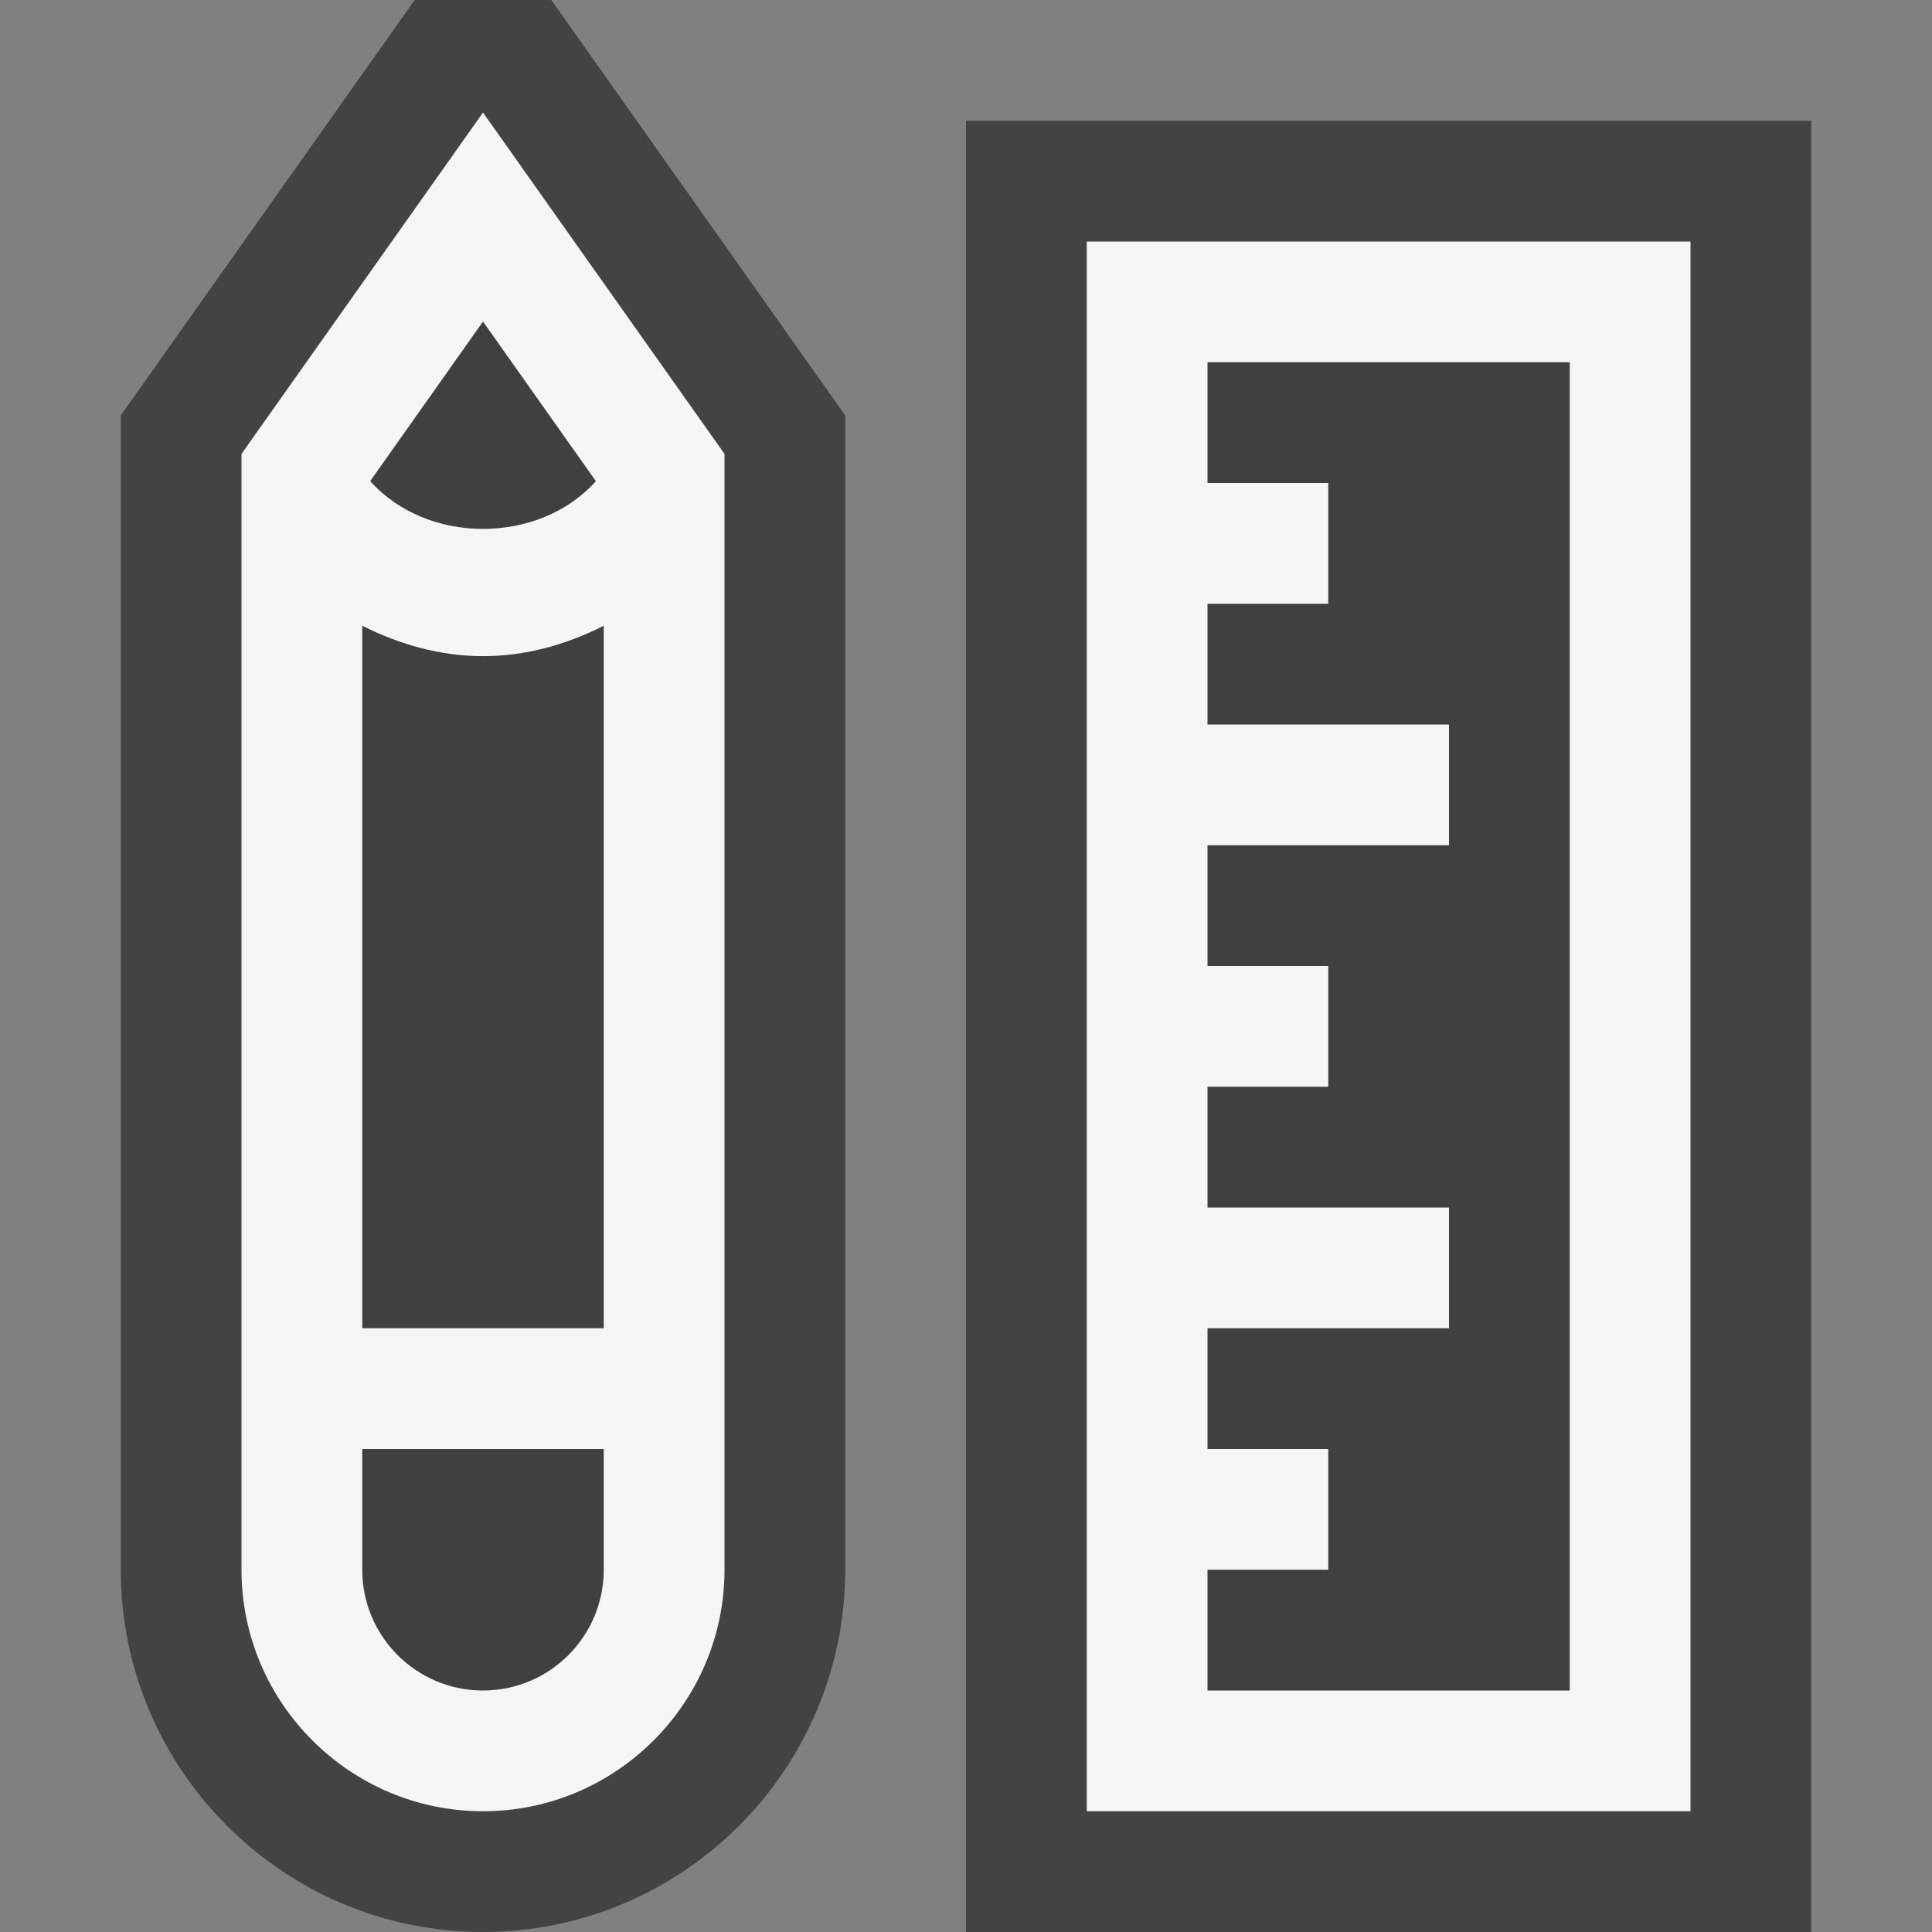 <svg xmlns="http://www.w3.org/2000/svg" viewBox="0 0 16 16" enable-background="new 0 0 16 16"><rect x="0" y="0" width="16" height="16" fill="#808080" stroke="none"/><style type="text/css">.icon-canvas-transparent{opacity:0;fill:#434343;} .icon-vs-out{fill:#434343;} .icon-vs-bg{fill:#f5f5f5;} .icon-vs-fg{fill:#403F41;}</style><path class="icon-canvas-transparent" d="M16 16h-16v-16h16v16z" id="canvas"/><path class="icon-vs-out" d="M15 1v15h-7v-15h7zm-11.566-1l-2.434 3.441v9.559c0 1.654 1.346 3 3 3s3-1.346 3-3v-9.559l-2.434-3.441h-1.132z" id="outline"/><path class="icon-vs-fg" d="M10 13h1v-1h-1v-1h2v-1h-2v-1h1v-1h-1v-1h2v-1h-2v-1h1v-1h-1v-1h3v11h-3v-1zm-7-7.818c.307.155.646.252 1 .252s.693-.096 1-.252v5.818h-2v-5.818zm1.935-1.197c-.472.527-1.399.527-1.869-.001l.934-1.321.935 1.322zm-.935 10.015c-.552 0-1-.448-1-1v-1h2v1c0 .552-.448 1-1 1z" id="iconFg"/><path class="icon-vs-bg" d="M4 .932l-2 2.827v9.241c0 1.102.898 2 2 2s2-.898 2-2v-9.241l-2-2.827zm-1 4.25c.307.155.646.252 1 .252s.693-.096 1-.252v5.818h-2v-5.818zm1.935-1.197c-.472.527-1.399.527-1.869-.001l.934-1.321.935 1.322zm-.935 10.015c-.552 0-1-.448-1-1v-1h2v1c0 .552-.448 1-1 1zm5 1h5v-13h-5v13zm1-2h1v-1h-1v-1h2v-1h-2v-1h1v-1h-1v-1h2v-1h-2v-1h1v-1h-1v-1h3v11h-3v-1z" id="iconBg"/></svg>